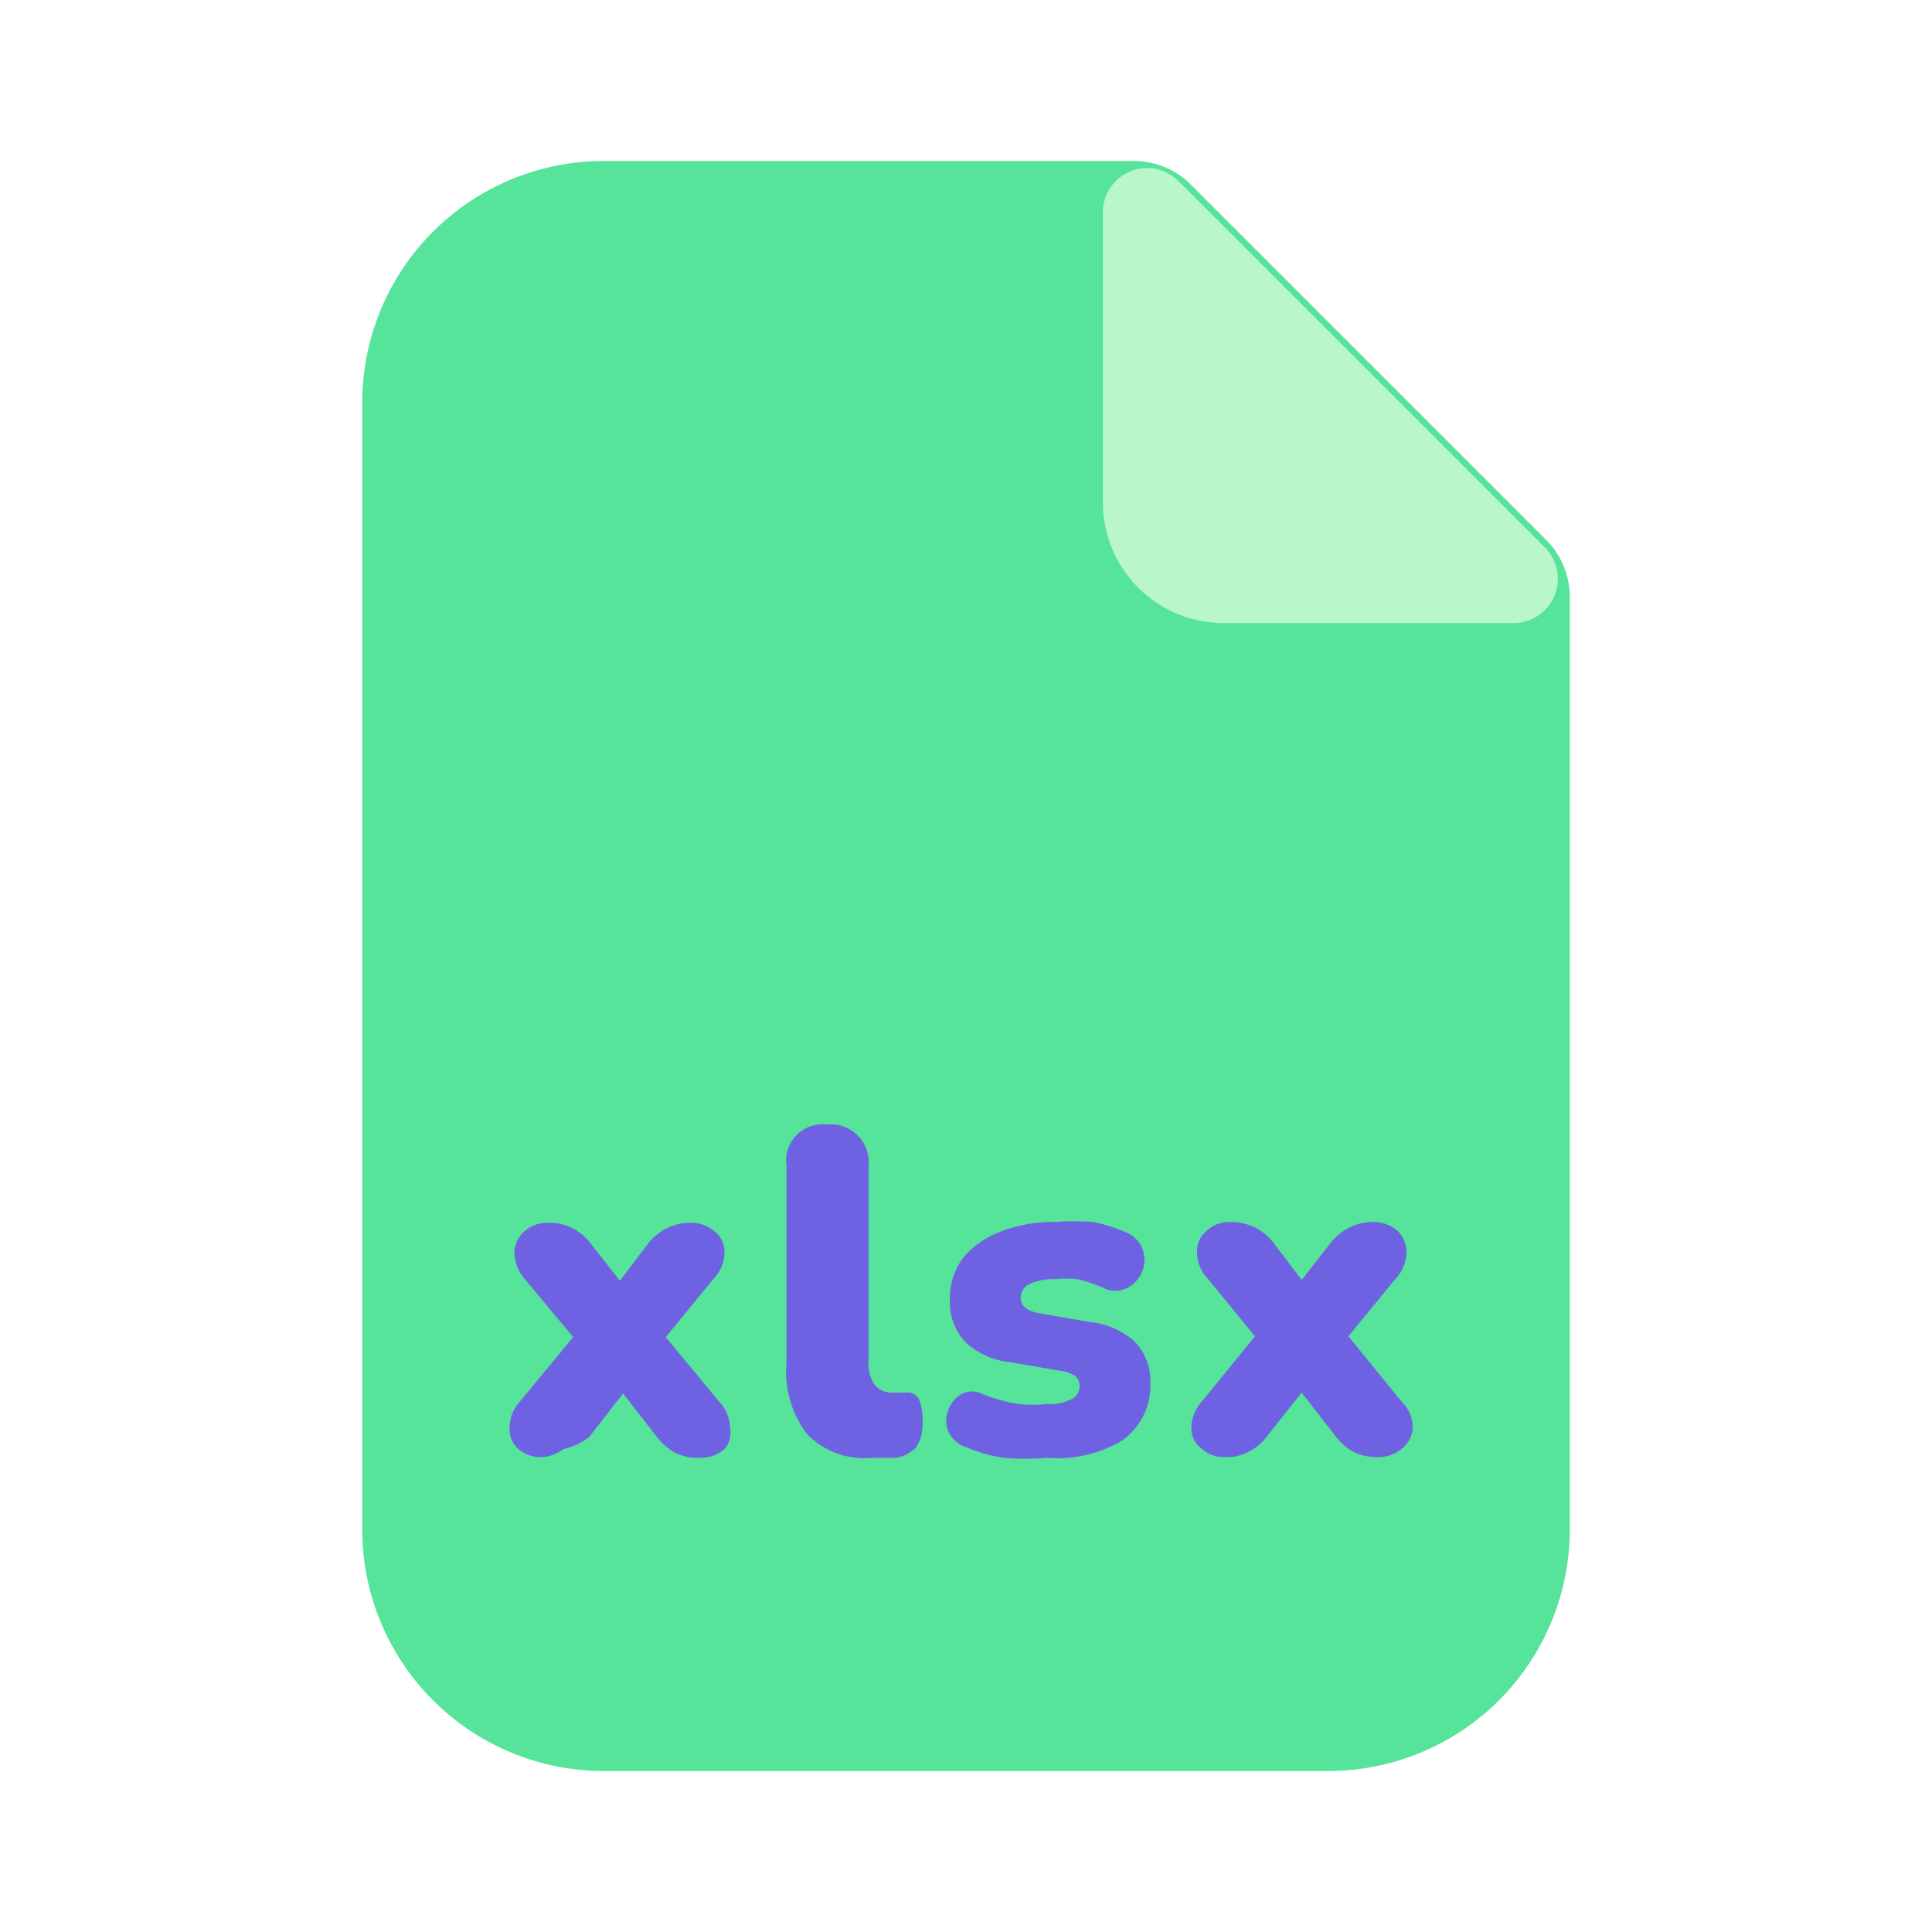 <?xml version="1.0" ?><svg data-name="Layer 1" id="Layer_1" viewBox="0 0 24 24" xmlns="http://www.w3.org/2000/svg"><defs><style>.cls-1{fill:#56E39A;}.cls-2{fill:#b9f6ca;}.cls-3{fill:#6F62E2;}</style></defs><title/><path class="cls-1" d="M16.5,22h-9a3,3,0,0,1-3-3V5a3,3,0,0,1,3-3h6.59a1,1,0,0,1,.7.29l4.42,4.42a1,1,0,0,1,.29.7V19A3,3,0,0,1,16.5,22Z"/><path class="cls-2" d="M18.8,7.74H15.2a1.5,1.5,0,0,1-1.5-1.5V2.64a.55.55,0,0,1,.94-.39L19.19,6.8A.55.55,0,0,1,18.8,7.74Z"/><path class="cls-3" d="M6.75,18.1A.43.43,0,0,1,6.44,18a.33.33,0,0,1-.11-.26.48.48,0,0,1,.12-.32l.67-.81-.6-.72a.51.51,0,0,1-.13-.33.36.36,0,0,1,.12-.26.43.43,0,0,1,.31-.11.66.66,0,0,1,.3.07.75.75,0,0,1,.22.19l.36.46.35-.46a.66.66,0,0,1,.53-.26.44.44,0,0,1,.3.11.32.32,0,0,1,.12.26.48.48,0,0,1-.14.33l-.59.72.67.81a.49.49,0,0,1,.13.32A.31.31,0,0,1,9,18a.45.45,0,0,1-.31.11.67.67,0,0,1-.3-.06.82.82,0,0,1-.23-.2l-.42-.54-.42.54A.77.77,0,0,1,7,18,.5.5,0,0,1,6.75,18.1Z"/><path class="cls-3" d="M10.84,18.11a1,1,0,0,1-.81-.29,1.28,1.28,0,0,1-.26-.89V14.48a.45.45,0,0,1,.5-.51.47.47,0,0,1,.52.51V16.9a.46.46,0,0,0,.08.31.29.29,0,0,0,.21.09h.18a.16.16,0,0,1,.15.07.66.66,0,0,1,.05.31.51.51,0,0,1-.08.3.46.46,0,0,1-.25.13l-.13,0Z"/><path class="cls-3" d="M13,18.11a3,3,0,0,1-.52,0,1.71,1.71,0,0,1-.47-.13.36.36,0,0,1-.23-.2.33.33,0,0,1,0-.26.35.35,0,0,1,.16-.2.28.28,0,0,1,.27,0,2.18,2.18,0,0,0,.43.12,1.61,1.61,0,0,0,.37,0,.56.56,0,0,0,.3-.06.17.17,0,0,0,.1-.16.15.15,0,0,0-.06-.13.38.38,0,0,0-.17-.06l-.64-.11a.94.94,0,0,1-.55-.25.73.73,0,0,1-.19-.53.84.84,0,0,1,.16-.51,1.11,1.11,0,0,1,.47-.33,1.79,1.79,0,0,1,.68-.12,3.3,3.3,0,0,1,.47,0,2,2,0,0,1,.41.13.36.36,0,0,1,.2.2A.39.39,0,0,1,14,16a.32.32,0,0,1-.29,0,1.82,1.82,0,0,0-.33-.11,1.47,1.47,0,0,0-.27,0,.69.69,0,0,0-.34.07.19.19,0,0,0-.09.16c0,.1.07.16.21.19l.63.11a1,1,0,0,1,.57.24.7.7,0,0,1,.2.52.83.83,0,0,1-.36.72A1.58,1.58,0,0,1,13,18.11Z"/><path class="cls-3" d="M15.22,18.1a.41.41,0,0,1-.3-.11.31.31,0,0,1-.12-.26.49.49,0,0,1,.13-.32l.66-.81L15,15.88a.47.47,0,0,1-.13-.33.32.32,0,0,1,.12-.26.41.41,0,0,1,.3-.11.66.66,0,0,1,.53.26l.35.46.36-.46a.67.67,0,0,1,.23-.19.65.65,0,0,1,.29-.07.45.45,0,0,1,.31.11.35.35,0,0,1,.11.26.47.47,0,0,1-.13.33l-.59.72.66.81a.46.46,0,0,1,.14.32.35.35,0,0,1-.13.26.44.44,0,0,1-.3.11.67.67,0,0,1-.3-.06.7.7,0,0,1-.23-.2l-.42-.54-.43.54a.64.64,0,0,1-.22.19A.56.56,0,0,1,15.22,18.1Z"/></svg>